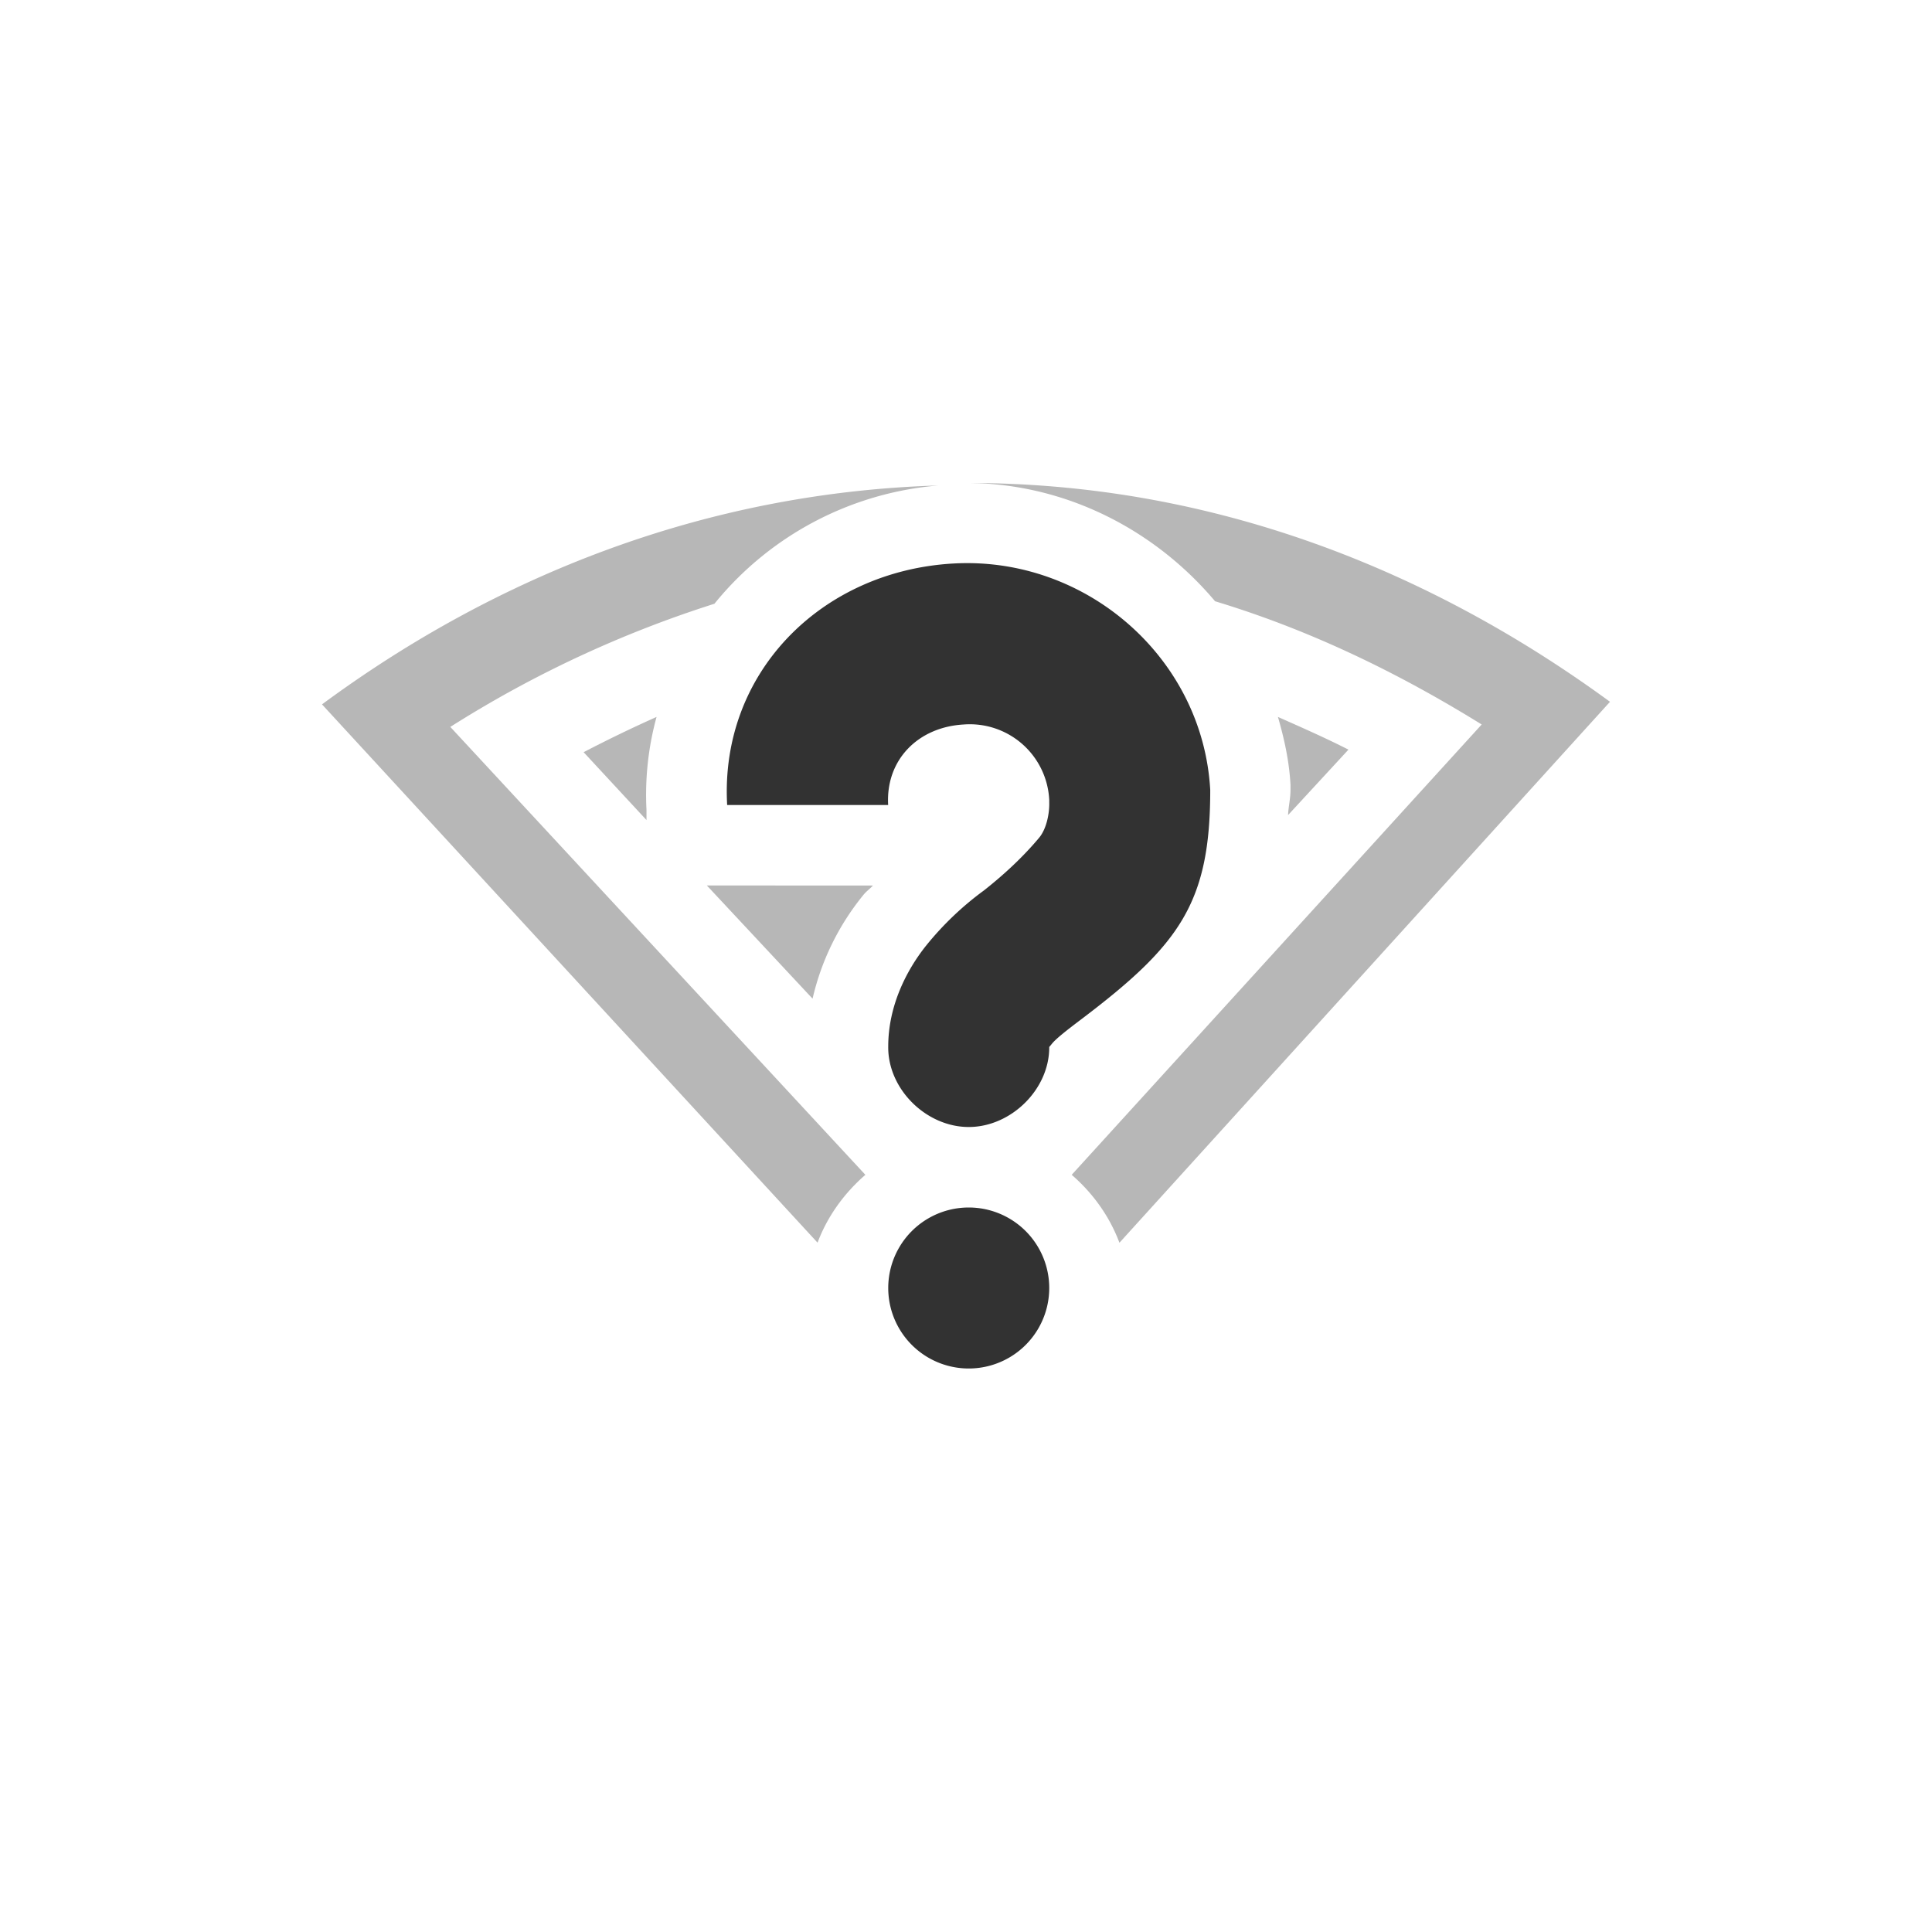 <svg height="24" width="24" xmlns="http://www.w3.org/2000/svg"><g fill="#323232"><path d="M11.846 7c1.643-.092 3.096 1.17 3.188 2.813 0 1.4-.378 1.921-1.594 2.843-.191.144-.326.25-.375.313-.05.062-.031.033-.031.031.007.528-.472 1-1 1-.529 0-1.007-.472-1-1 0-.502.224-.943.468-1.25a3.82 3.82 0 0 1 .72-.688c.203-.16.46-.384.687-.656.093-.112.129-.307.125-.437v-.031A.988.988 0 0 0 11.97 9c-.563.032-.969.437-.937 1h-2c-.092-1.642 1.17-2.908 2.812-3zm.188 8a1 1 0 1 1 0 2 1 1 0 0 1 0-2z" style="marker:none" color="#323232" overflow="visible" stroke-width="2"/><path d="M12.031 6c1.214.009 2.319.585 3.063 1.469 1.174.355 2.27.885 3.312 1.531l-5.093 5.594c.266.23.472.52.593.844L20 8.718C17.743 7.066 15.042 6 12.031 6zm-.375.031C8.773 6.117 6.171 7.148 4 8.75l6.156 6.687c.121-.324.328-.612.594-.843L5.594 9.03A14.089 14.089 0 0 1 8.875 7.5a4.005 4.005 0 0 1 2.781-1.469zm-3.5 2.875a16.75 16.75 0 0 0-.906.438l.781.843v-.125a3.658 3.658 0 0 1 .125-1.156zm7.719 0c.079.274.14.548.156.844v.062c0 .11-.026.207-.03.313l.75-.813c-.287-.146-.585-.277-.876-.406zM8.781 11l1.313 1.406a3.16 3.16 0 0 1 .625-1.281c.043-.055.08-.075.125-.125H9.03z" style="marker:none" color="#000" overflow="visible" opacity=".35"/></g></svg>